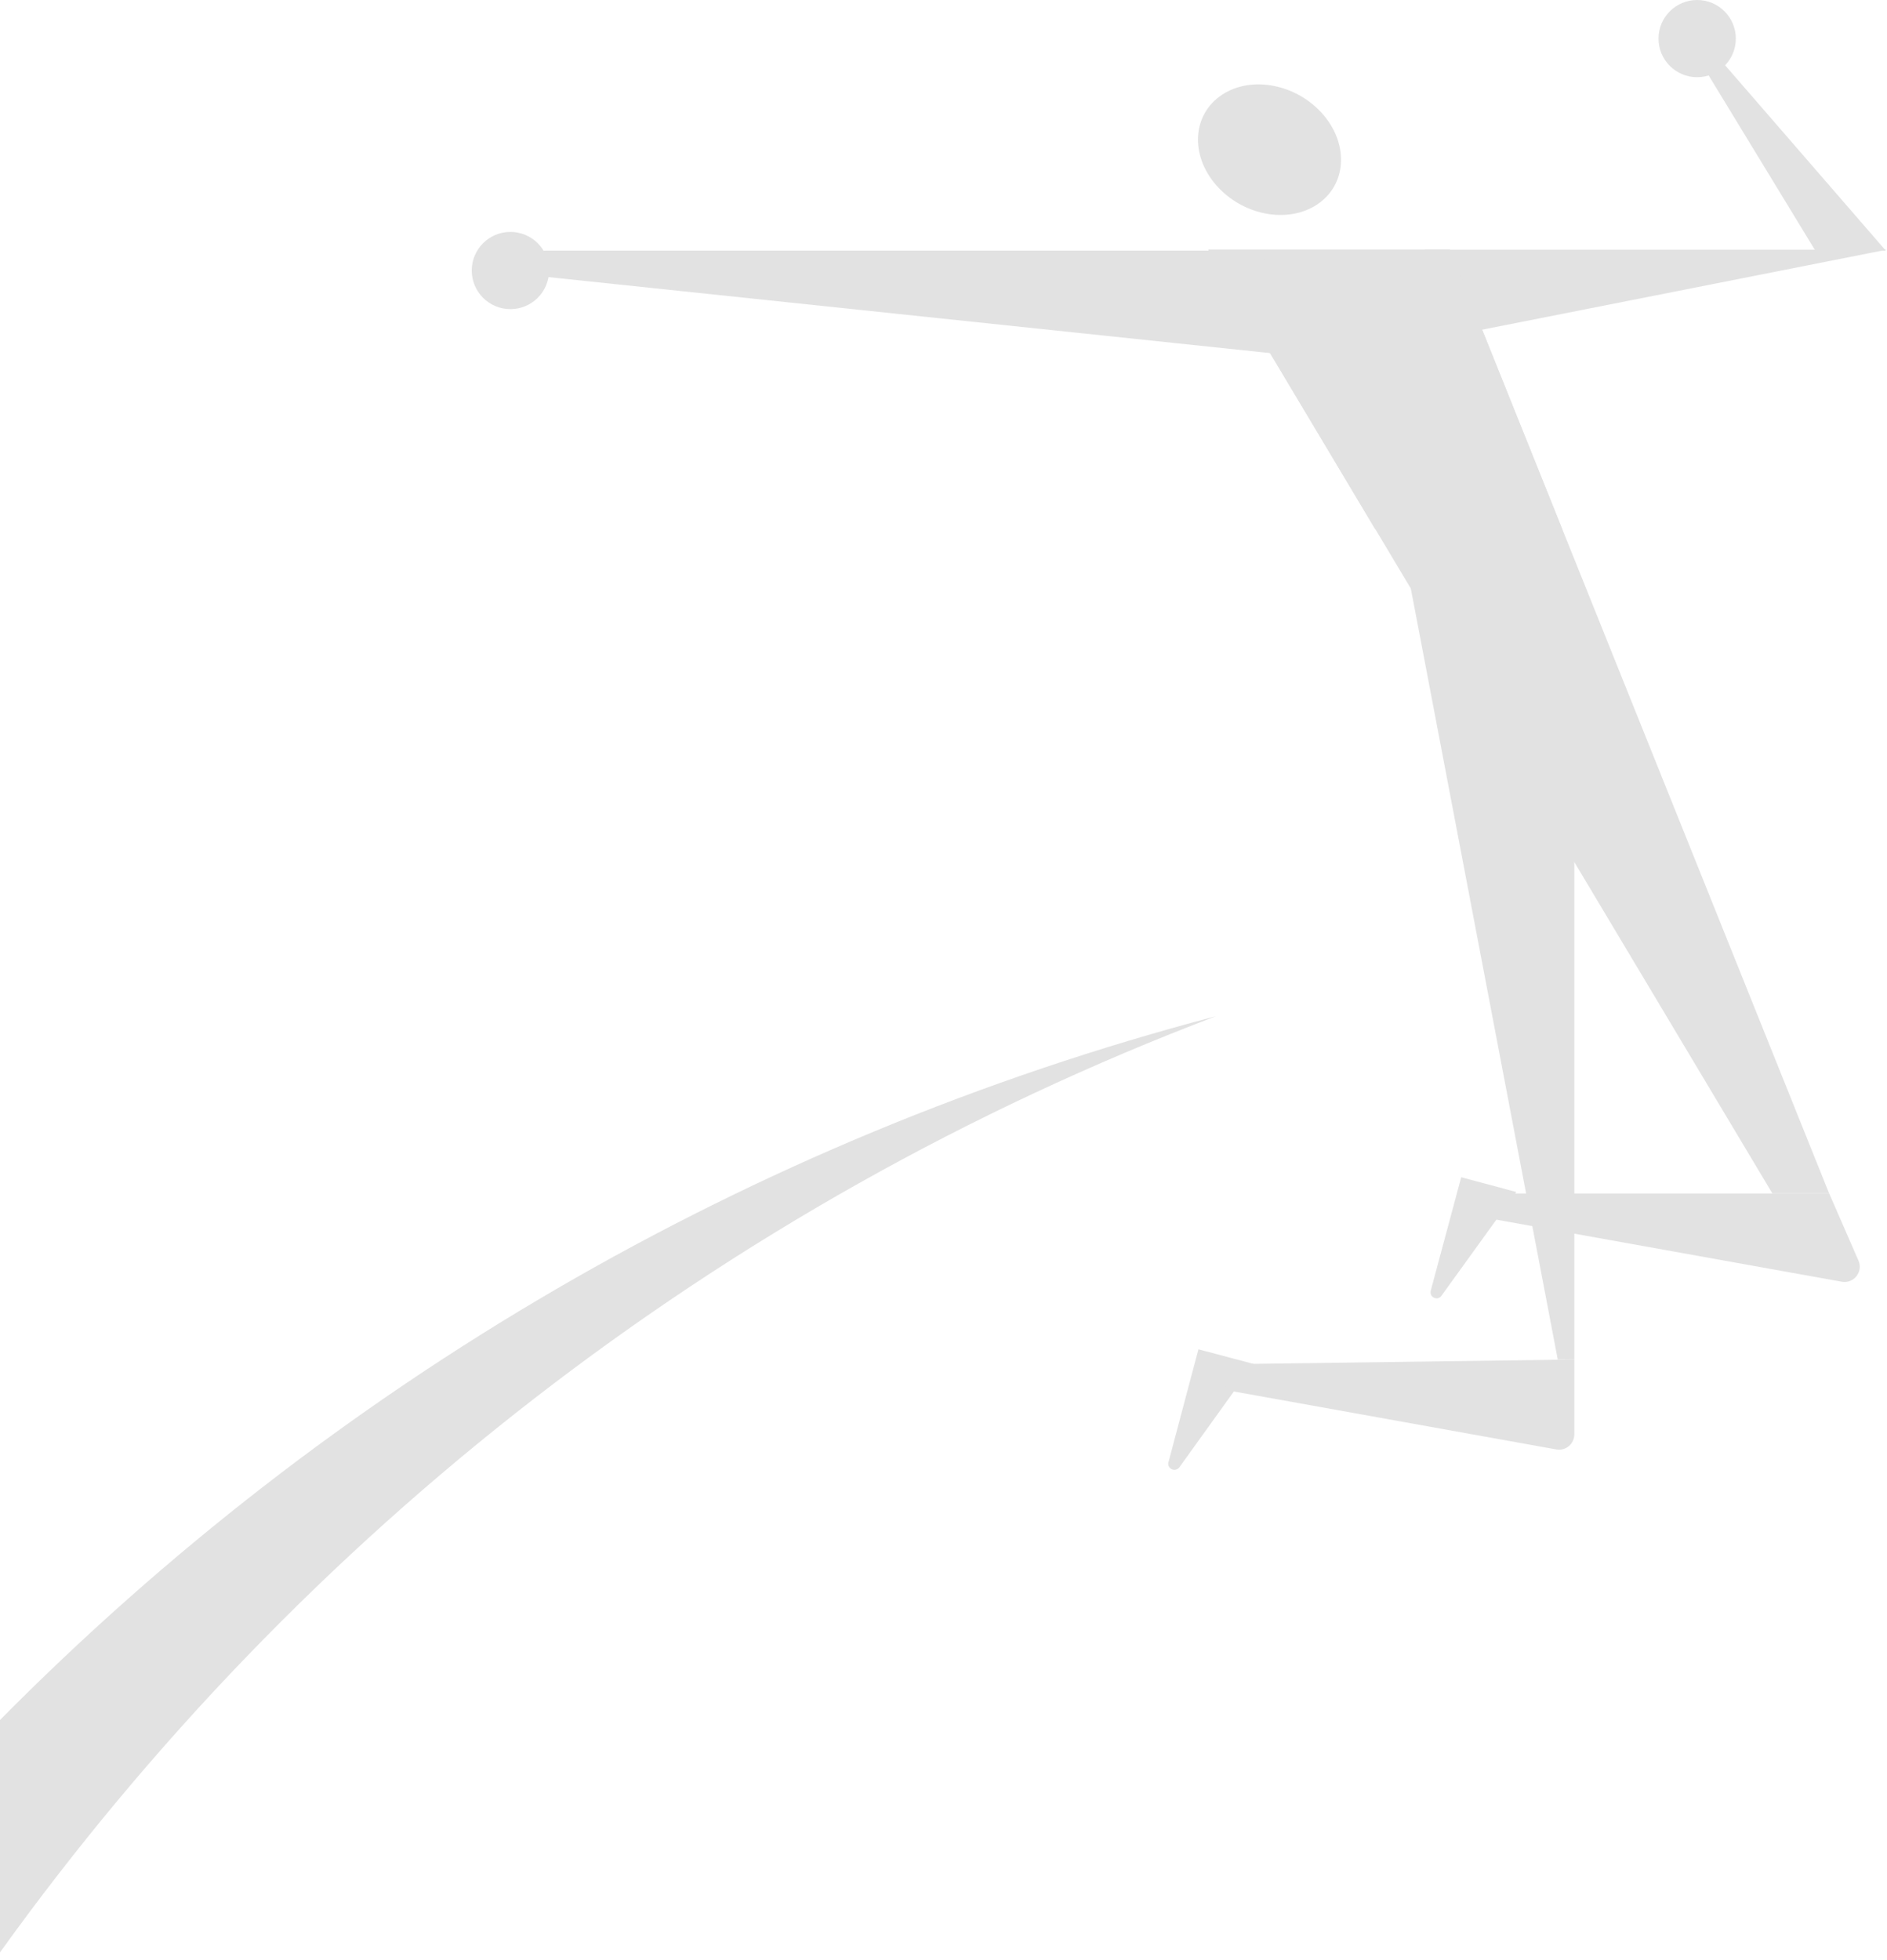<svg width="444" height="461" viewBox="0 0 444 461" fill="none" xmlns="http://www.w3.org/2000/svg">
<g clip-path="url(#clip0_41_49)">
<path d="M336.64 303.619L343.813 276.921L356.786 280.395L339.158 304.81C338.247 306.084 336.242 305.141 336.656 303.619H336.64Z" fill="#E2E2E2"/>
<path d="M274.94 343.931L281.982 317.398L294.971 320.839L277.508 345.138C276.564 346.445 274.526 345.486 274.924 343.931H274.94Z" fill="#E2E2E2"/>
<path d="M399.332 18.163C404.356 18.163 408.428 14.097 408.428 9.081C408.428 4.066 404.356 0 399.332 0C394.309 0 390.237 4.066 390.237 9.081C390.237 14.097 394.309 18.163 399.332 18.163Z" fill="#E2E2E2"/>
<path d="M310.727 26.285C317.238 33.182 317.122 42.776 310.478 47.706C303.835 52.635 293.198 51.031 286.687 44.133C280.176 37.235 280.292 27.641 286.935 22.712C293.579 17.782 304.216 19.387 310.727 26.285Z" fill="#E2E2E2"/>
<path d="M444 58.722H335.297V80.21L444 58.722Z" fill="#E2E2E2"/>
<path d="M350.408 286.598L433.364 301.502C436.18 302.015 438.433 299.17 437.29 296.539L430.398 280.742H350.938C346.995 280.808 346.531 285.903 350.408 286.598Z" fill="#E2E2E2"/>
<path d="M290.448 327.34L366.197 340.953C368.401 341.35 370.422 339.663 370.422 337.43V319.797L290.962 320.872C287.019 320.938 286.555 326.628 290.432 327.323L290.448 327.34Z" fill="#E2E2E2"/>
<path d="M430.381 280.726L341.179 58.722H284.301L417.027 280.726" fill="#E2E2E2"/>
<path d="M401.536 16.922L427.134 58.954H443.718L405.032 14.341C403.259 12.373 400.161 14.656 401.536 16.922Z" fill="#E2E2E2"/>
<path d="M370.422 319.797V132.994H330.924L366.528 319.797H370.422Z" fill="#E2E2E2"/>
<path d="M284.301 58.722H341.179L367.588 124.491H323.584L284.301 58.722Z" fill="#E2E2E2"/>
<path d="M120.096 72.716C125.119 72.716 129.192 68.65 129.192 63.635C129.192 58.62 125.119 54.554 120.096 54.554C115.072 54.554 111 58.62 111 63.635C111 68.65 115.072 72.716 120.096 72.716Z" fill="#E2E2E2"/>
<path d="M285.677 58.954H128.463C124.072 58.954 123.526 64.412 127.85 65.058L299.942 83.171C304.266 83.716 308.325 81.285 309.236 77.629C310.496 72.6 308.358 67.324 303.603 64.181C298.55 60.84 292.271 58.954 285.677 58.954Z" fill="#E2E2E2"/>
<path d="M0 404.593V459.259C70.601 361.032 169.391 283.368 286.125 239.037C175.936 268 77.63 326.123 0 404.593Z" fill="#E2E2E2"/>
</g>
<defs>
<clipPath id="clip0_41_49">
<rect width="444" height="461" fill="white"/>
</clipPath>
</defs>
</svg>
